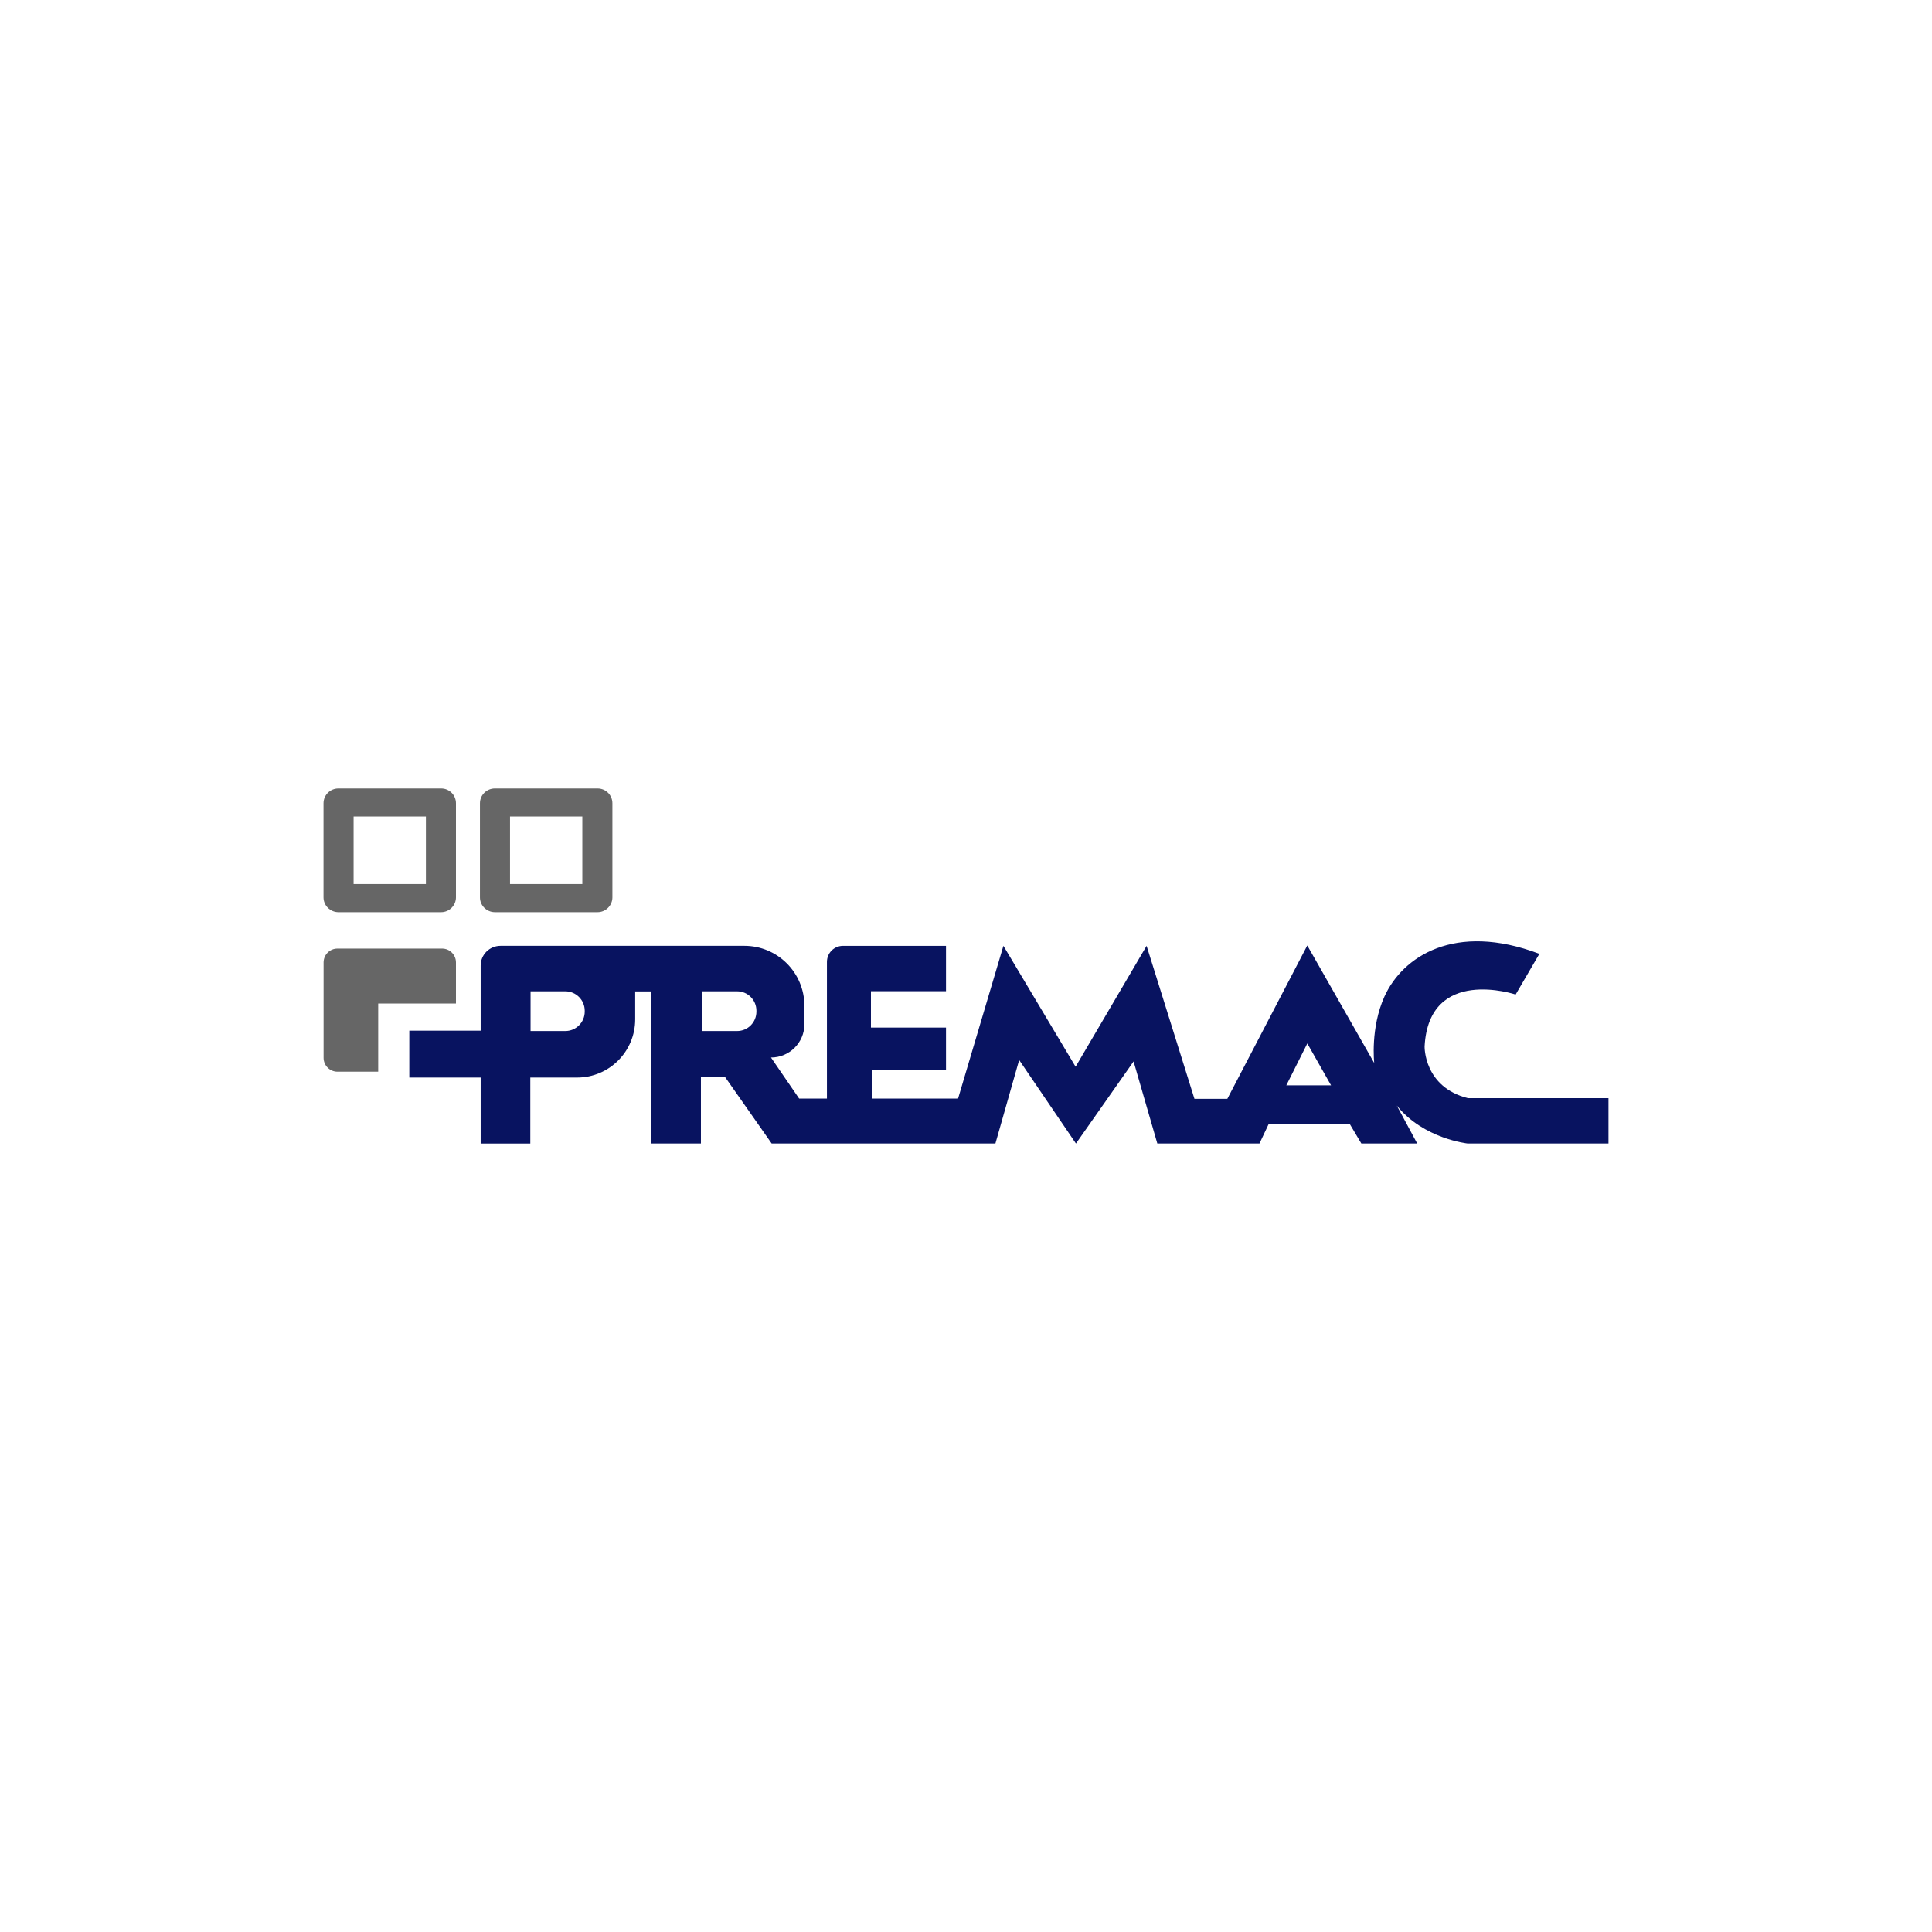 <?xml version="1.0" encoding="utf-8"?>
<!-- Generator: Adobe Illustrator 24.3.0, SVG Export Plug-In . SVG Version: 6.00 Build 0)  -->
<svg version="1.1" id="Camada_1" xmlns="http://www.w3.org/2000/svg" xmlns:xlink="http://www.w3.org/1999/xlink" x="0px" y="0px"
	 viewBox="0 0 1080 1080" style="enable-background:new 0 0 1080 1080;" xml:space="preserve">
<style type="text/css">
	.st0{fill:#666666;}
	.st1{fill:#081360;}
</style>
<g>
	<path class="st0" d="M211.41,560.96h43.47v-22.94c0-4.29-3.48-7.76-7.76-7.76h-58.48c-4.29,0-7.76,3.48-7.76,7.76v53.3
		c0,4.29,3.48,7.76,7.76,7.76h22.77V560.96z"/>
	<path class="st0" d="M246.61,440.75h-57.43c-4.6,0-8.34,3.67-8.34,8.27v52.63c0,4.54,3.74,8.27,8.34,8.27h57.43
		c4.54,0,8.27-3.74,8.27-8.27v-52.63C254.88,444.42,251.15,440.75,246.61,440.75z M238.08,494.18h-40.42v-37.75h40.42V494.18z"/>
	<path class="st0" d="M334.06,440.75h-57.43c-4.6,0-8.34,3.67-8.34,8.27v52.63c0,4.54,3.74,8.27,8.34,8.27h57.43
		c4.54,0,8.27-3.74,8.27-8.27v-52.63C342.33,444.42,338.6,440.75,334.06,440.75z M325.52,494.18H285.1v-37.75h40.42V494.18z"/>
	<path class="st1" d="M820.71,613.91c-24.88-6.2-24.35-28.95-24.35-28.95c2.4-45.22,50.89-29.02,50.89-29.02l13.27-22.74
		c-47.42-17.94-76.51,1.67-86.58,23.81c-8,17.61-5.74,37.22-5.74,37.22l-37.42-65.7l-44.69,85.71H667.7l-26.75-85.51l-39.69,67.57
		l-40.35-67.57l-25.35,85.38h-48.16V597.9h41.42v-23.48h-41.96v-20.34h41.96v-25.35h-57.56c-5,0-9,4-9,9v76.37h-15.54l-15.74-22.95
		c10.34,0,18.68-8.34,18.68-18.61v-10.27c0-18.54-15.01-33.55-33.55-33.55H279.83c-6.2,0-11.14,4.94-11.14,11.07v36.35H228.8v26.21
		h39.89v36.89h27.75v-36.89h26.15c17.94,0,32.48-14.54,32.48-32.55v-15.61h8.8v85.04h27.95v-37.22h13.47l26.08,37.22h125.07
		l13.27-46.69l31.75,46.69l32.22-45.89l13.27,45.89h57.1l5.2-11.01h45.22l6.54,11.01h31.22l-11.41-21.21
		c15.01,18.68,39.69,21.21,39.69,21.21h78.64v-25.35H820.71z M326.86,565.48c0,6-4.87,10.87-10.87,10.87h-19.41v-22.21h19.41
		c6,0,10.87,4.87,10.87,10.87V565.48z M422.84,565.48c0,6-4.8,10.87-10.81,10.87h-19.48v-22.21h19.48c6,0,10.81,4.87,10.81,10.87
		V565.48z M719.06,606.7l11.74-23.41l13.27,23.41H719.06z"/>
</g>
</svg>
